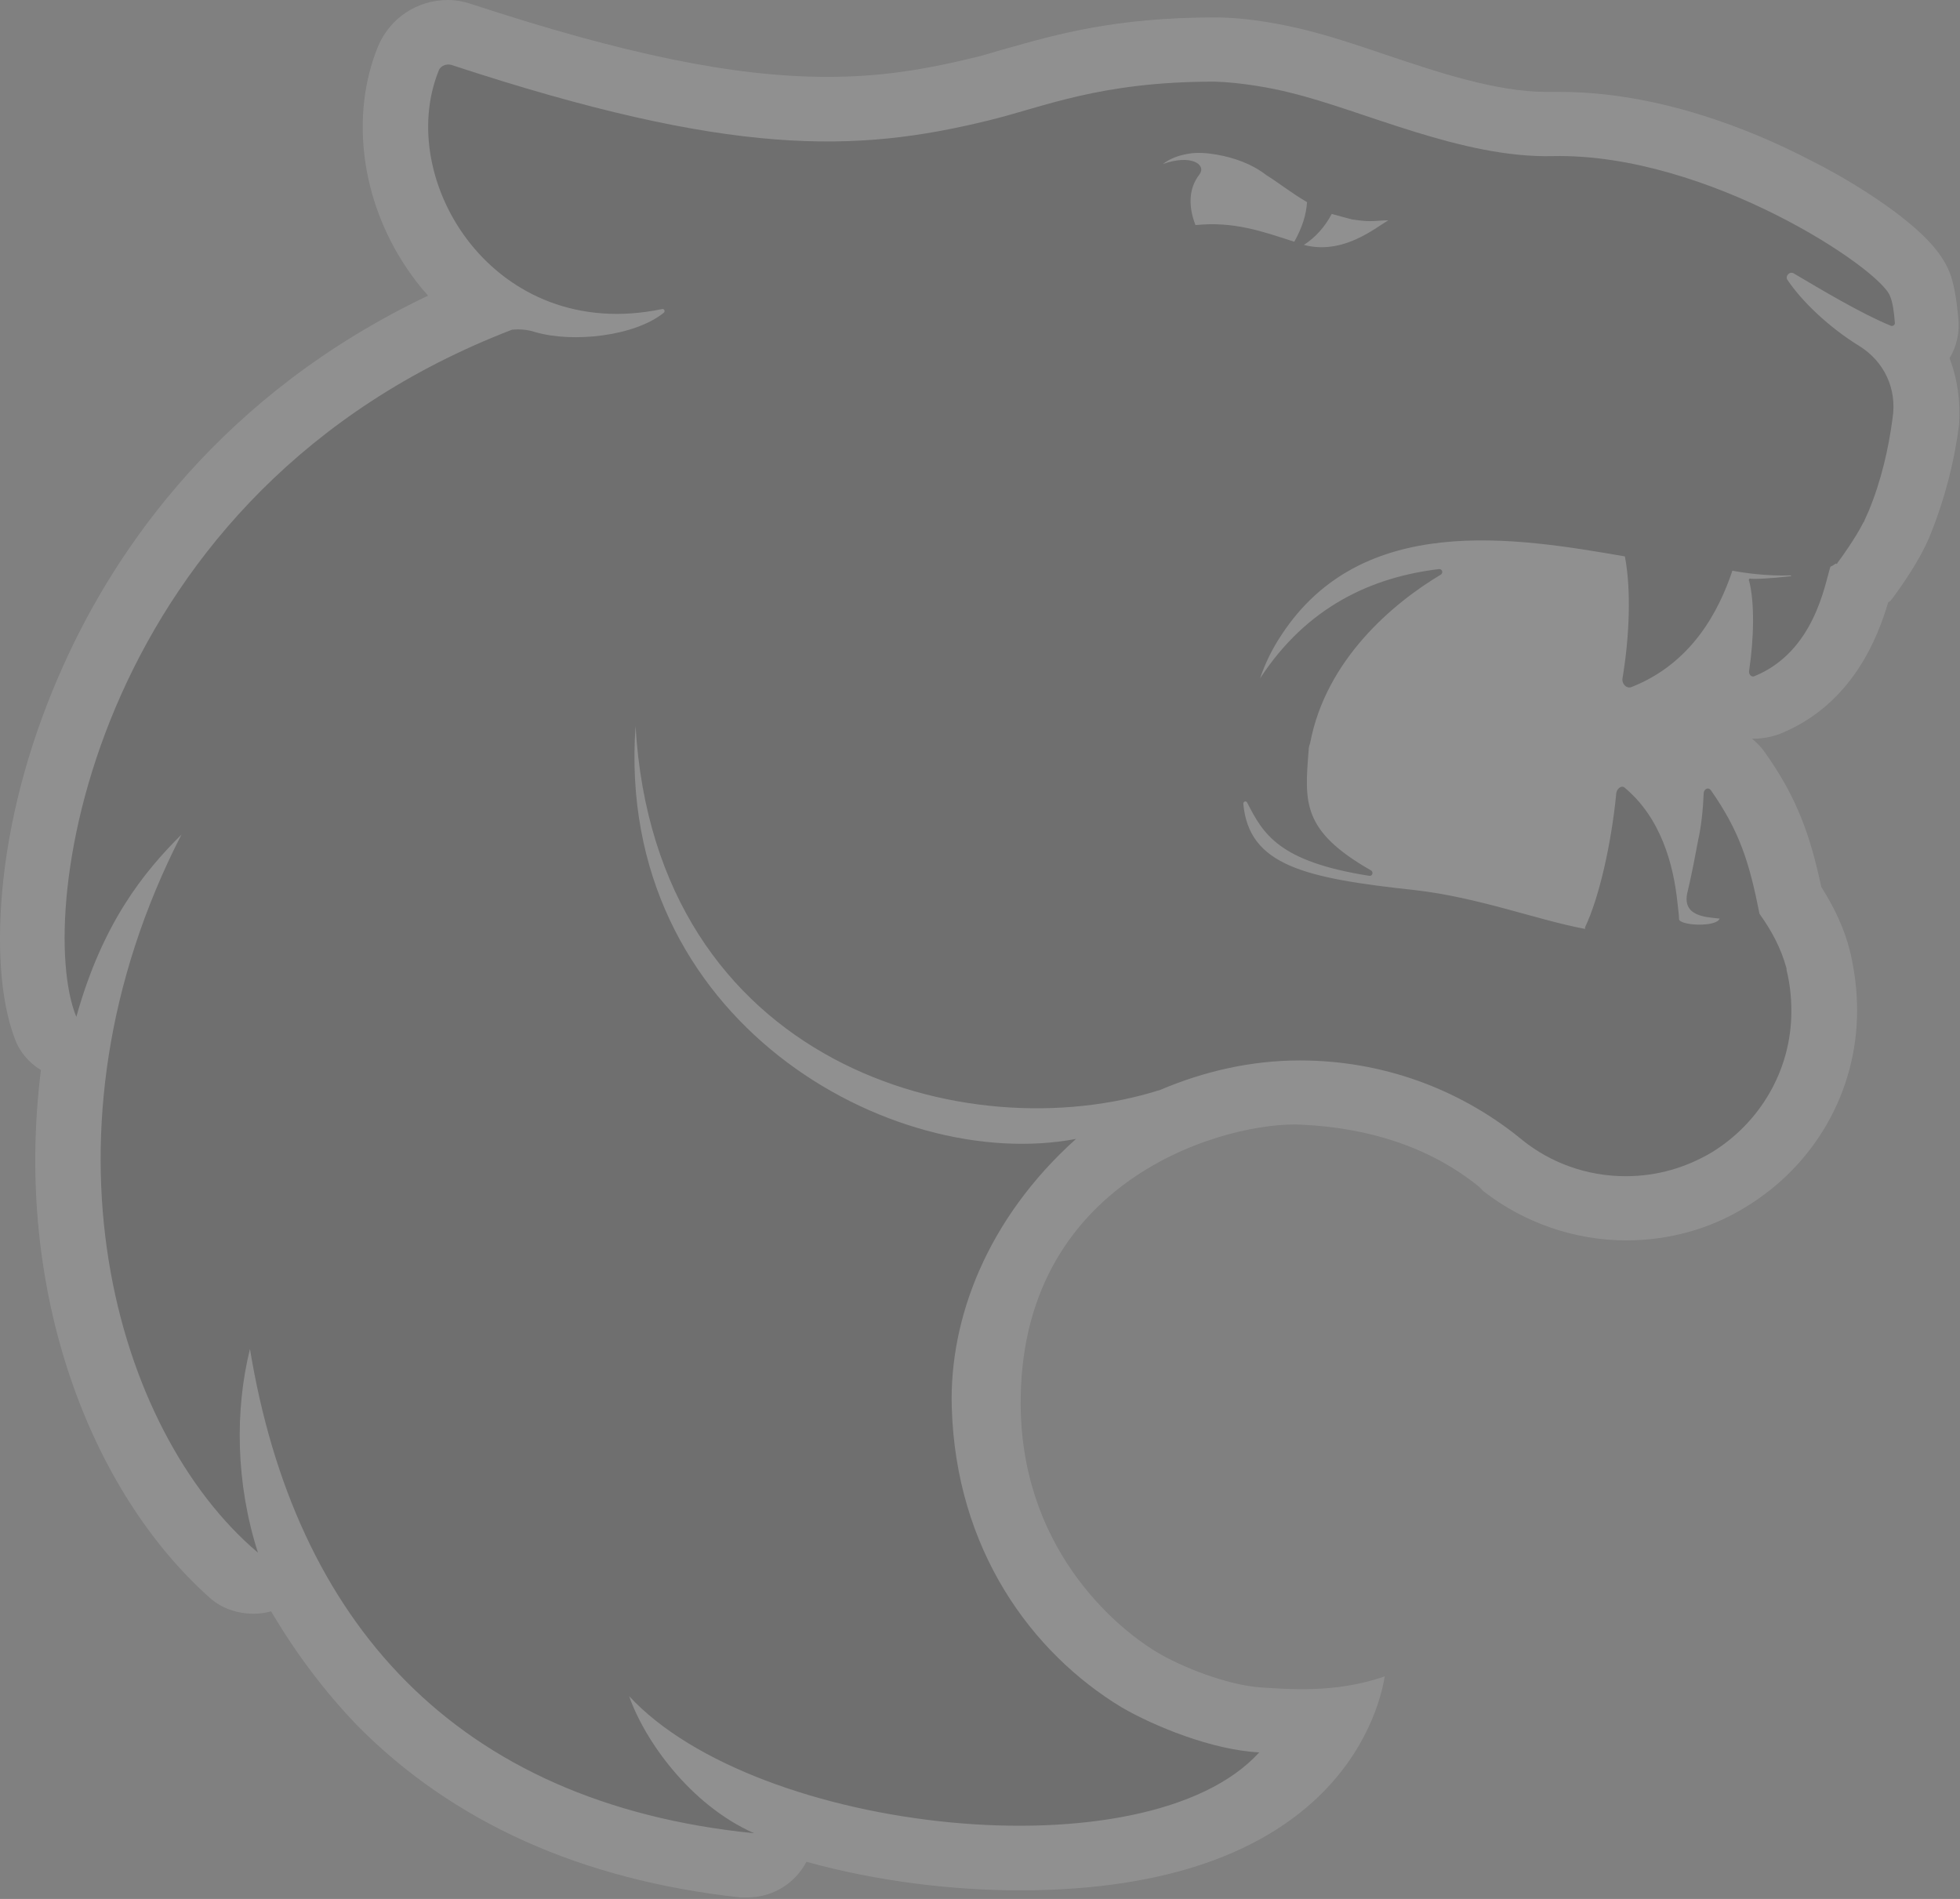<svg width="865" height="838" viewBox="0 0 865 838" fill="none" xmlns="http://www.w3.org/2000/svg">
<rect x="0" y="0" width="865" height="838" fill="#808080" stroke="none"/>
<g opacity="0.13">
<path d="M860.378 158.09C863.551 152.849 864.955 146.551 864.241 140.261C863.551 132.55 862.496 126.615 861.092 122.061C857.918 112.614 850.533 104.233 836.128 93.381C825.228 85.331 812.203 77.297 798.146 70.288C771.786 56.65 730.996 40.558 688.462 40.558H682.505C660.349 40.558 634.33 31.813 611.484 24.127C599.173 19.936 587.583 16.092 576.335 13.274C567.886 11.191 551.72 7.695 536.259 7.695H535.886C491.947 7.695 465.588 15.382 444.487 21.333C439.22 22.73 434.301 24.466 429.375 25.523C405.125 31.474 386.126 33.921 365.05 33.921C324.26 33.921 276.093 24.127 207.905 1.744C204.732 0.686 201.209 0 197.712 0C184.004 0 172.041 8.034 166.766 20.622C154.463 51.063 159.389 88.488 179.419 118.218C182.227 122.409 185.4 126.615 188.922 130.467C97.872 173.835 51.101 242.023 27.914 293.797C14.198 324.237 5.044 356.39 1.546 387.541C-1.627 416.221 0.118 441.397 6.472 458.176C8.566 464.127 12.794 469.028 18.062 472.185C5.758 570.467 40.218 658.245 92.231 704.778C97.498 709.671 104.543 712.117 111.928 712.117C114.728 712.117 117.195 711.754 119.654 711.068C130.562 729.607 143.214 746.385 157.636 761.42C199.805 804.109 256.421 829.633 326.727 837.32H329.876C341.125 837.32 350.969 831.022 355.895 821.599C387.555 830.335 420.586 834.187 450.127 834.187C586.179 834.187 607.962 758.973 611.135 739.748C589.328 747.435 567.886 745.336 556.297 744.641C541.867 743.591 521.83 735.905 510.24 728.896C492.296 718.052 449.413 682.387 450.468 616.629C451.872 518.347 543.271 494.568 574.558 496.312C603.385 497.701 630.467 505.759 652.615 523.587C652.964 523.934 653.305 524.298 653.678 524.645L654.709 525.695C672.652 539.68 695.157 547.374 717.654 547.374C736.288 547.374 754.556 542.473 770.382 532.679C800.954 514.14 819.588 481.616 819.588 445.951C819.588 437.215 818.557 429.157 816.78 421.122C816.78 420.751 816.439 420.412 816.439 419.701C813.98 409.931 809.743 400.815 803.786 391.392C798.86 368.639 793.228 352.207 778.823 331.924C777.419 329.817 775.3 327.717 773.19 325.973H773.904C777.767 325.973 781.631 325.263 785.494 323.866C817.494 310.939 828.742 281.209 833.303 265.827L834.358 265.116C835.762 263.372 844.552 251.47 849.129 242.023L849.843 240.626C850.874 238.543 851.588 236.783 852.302 235.039C858.259 220.004 862.496 203.912 864.59 187.48C865.304 177.315 863.9 167.173 860.378 158.09Z" fill="white"/>
<path d="M820.805 152.841C807.098 144.444 795.135 132.905 788.805 123.45C787.766 121.714 789.86 119.607 791.637 120.656C802.886 127.302 821.519 138.493 834.513 143.757C835.227 144.097 836.266 143.386 836.266 142.7C835.917 137.459 835.227 133.253 834.172 130.798C830.309 118.92 753.656 67.494 685.467 68.891C645.392 69.941 601.429 48.608 569.453 40.921C561.353 38.814 547.638 36.359 536.048 36.02C485.065 36.02 460.816 47.211 436.201 53.162C377.84 67.494 322.653 69.254 199.27 28.672C197.16 27.986 194.352 29.02 193.637 31.119C173.941 79.735 218.252 151.791 292.073 136.41C293.136 136.038 293.826 137.459 292.763 138.146C280.111 148.287 253.061 151.444 236.172 146.543C233.023 145.493 229.501 145.154 225.979 145.493C41.411 216.492 14.702 402.576 33.684 448.737C45.274 407.13 63.567 384.747 80.082 368.292C12.584 499.8 50.565 631.664 113.835 685.173C103.983 654.409 103.642 622.233 110.313 595.296C130.002 714.903 200.309 795.704 332.839 809.003C304.385 796.415 284.347 767.734 277.651 748.485C333.902 809.342 506.166 827.881 555.737 773.314C534.985 772.264 509.34 761.783 494.91 753.378C455.183 729.259 421.803 683.776 420.034 620.812C418.971 581.998 435.511 537.936 474.872 502.594C393.666 518 271.321 450.481 280.484 320.386C289.273 470.07 426.729 508.205 512.148 480.922C531.122 472.864 551.874 467.962 573.657 467.962C610.218 467.962 643.622 480.575 669.982 501.568C670.697 502.255 671.386 502.594 672.1 503.304C684.404 513.099 700.213 519.049 717.443 519.049C731.524 519.049 744.176 515.182 755.425 508.545C776.518 495.617 790.574 472.516 790.574 446.291C790.574 439.653 789.86 433.703 788.456 428.091V427.405C785.997 418.321 781.785 410.61 776.518 403.262C771.94 380.193 767.728 366.895 755.06 348.719C754.021 347.298 752.251 348.009 751.903 349.745C751.562 357.464 750.848 364.44 749.443 370.738C748.388 376.342 746.635 385.773 744.866 393.12C741.709 404.683 753.307 404.683 758.923 405.369C757.519 409.213 741.709 408.526 741.003 405.708V405.369C741.003 403.973 740.654 401.518 740.313 398.385C738.536 381.243 732.928 360.944 717.094 347.669C715.698 346.272 713.231 348.009 713.231 350.802C711.113 372.135 705.846 395.938 699.524 409.213V409.923C678.772 406.08 652.404 395.938 624.291 392.781C575.775 387.533 551.16 381.929 548.701 354.646C548.701 353.596 550.105 353.249 550.47 354.307C557.49 367.944 564.186 380.193 604.253 386.483C605.657 386.83 606.347 384.747 604.951 384.037C574.371 366.547 575.775 353.959 577.528 331.23C577.528 329.809 577.893 328.783 578.234 327.734C585.254 290.995 614.795 266.158 635.888 253.57C636.951 252.859 636.602 251.123 635.174 251.123C605.657 254.628 576.838 267.555 556.086 299.392C558.204 293.102 561.353 286.441 565.582 280.143C601.08 225.947 668.578 237.138 717.094 245.536C719.902 259.868 719.212 280.514 716.039 299.392C715.698 301.847 717.808 303.946 719.902 303.236C746.635 292.755 758.574 269.662 764.555 251.834C769.822 252.859 780.015 254.28 790.233 253.917C790.574 253.917 790.574 254.28 790.233 254.28C781.419 255.314 773.344 255.677 772.289 255.314C771.94 255.314 771.599 256.024 771.94 256.364C774.408 265.819 774.059 281.911 771.94 295.896C771.599 297.632 773.003 299.053 774.408 298.343C800.767 287.491 805.345 257.76 807.804 250.074C808.843 249.726 809.557 249.016 810.271 248.677C810.271 248.677 810.612 248.677 810.612 249.016C810.612 248.677 810.961 248.677 810.961 248.329C812.365 246.569 819.06 237.138 822.209 230.84C822.209 230.84 822.209 230.477 822.55 230.477C822.55 230.138 822.923 229.791 822.923 229.451C823.613 228.055 823.978 226.997 824.668 225.6C830.309 211.962 833.458 197.953 835.227 184.679C837.321 171.38 831.339 159.478 820.805 152.841ZM527.6 99.332C524.451 91.274 524.451 83.239 529.377 76.941C532.526 72.759 525.855 67.858 513.203 72.388C516.351 69.941 520.223 68.544 524.451 67.858C528.314 67.147 532.526 67.494 536.763 68.197C544.838 69.594 552.564 72.387 558.894 77.289C564.526 80.793 570.143 85.347 576.838 89.19C576.465 94.778 574.72 100.381 571.198 106.68C557.141 102.117 544.489 97.588 527.6 99.332ZM575.434 108.068C580.352 104.911 584.564 100.381 587.713 94.431C588.086 94.431 588.776 94.778 589.142 94.778C591.601 95.48 594.068 96.167 596.876 96.877C599.335 97.224 602.143 97.588 604.602 97.588C607.061 97.588 609.869 97.224 612.677 97.224C606.72 100.729 592.639 112.63 575.434 108.068Z" fill="black"/>
</g>
</svg>
